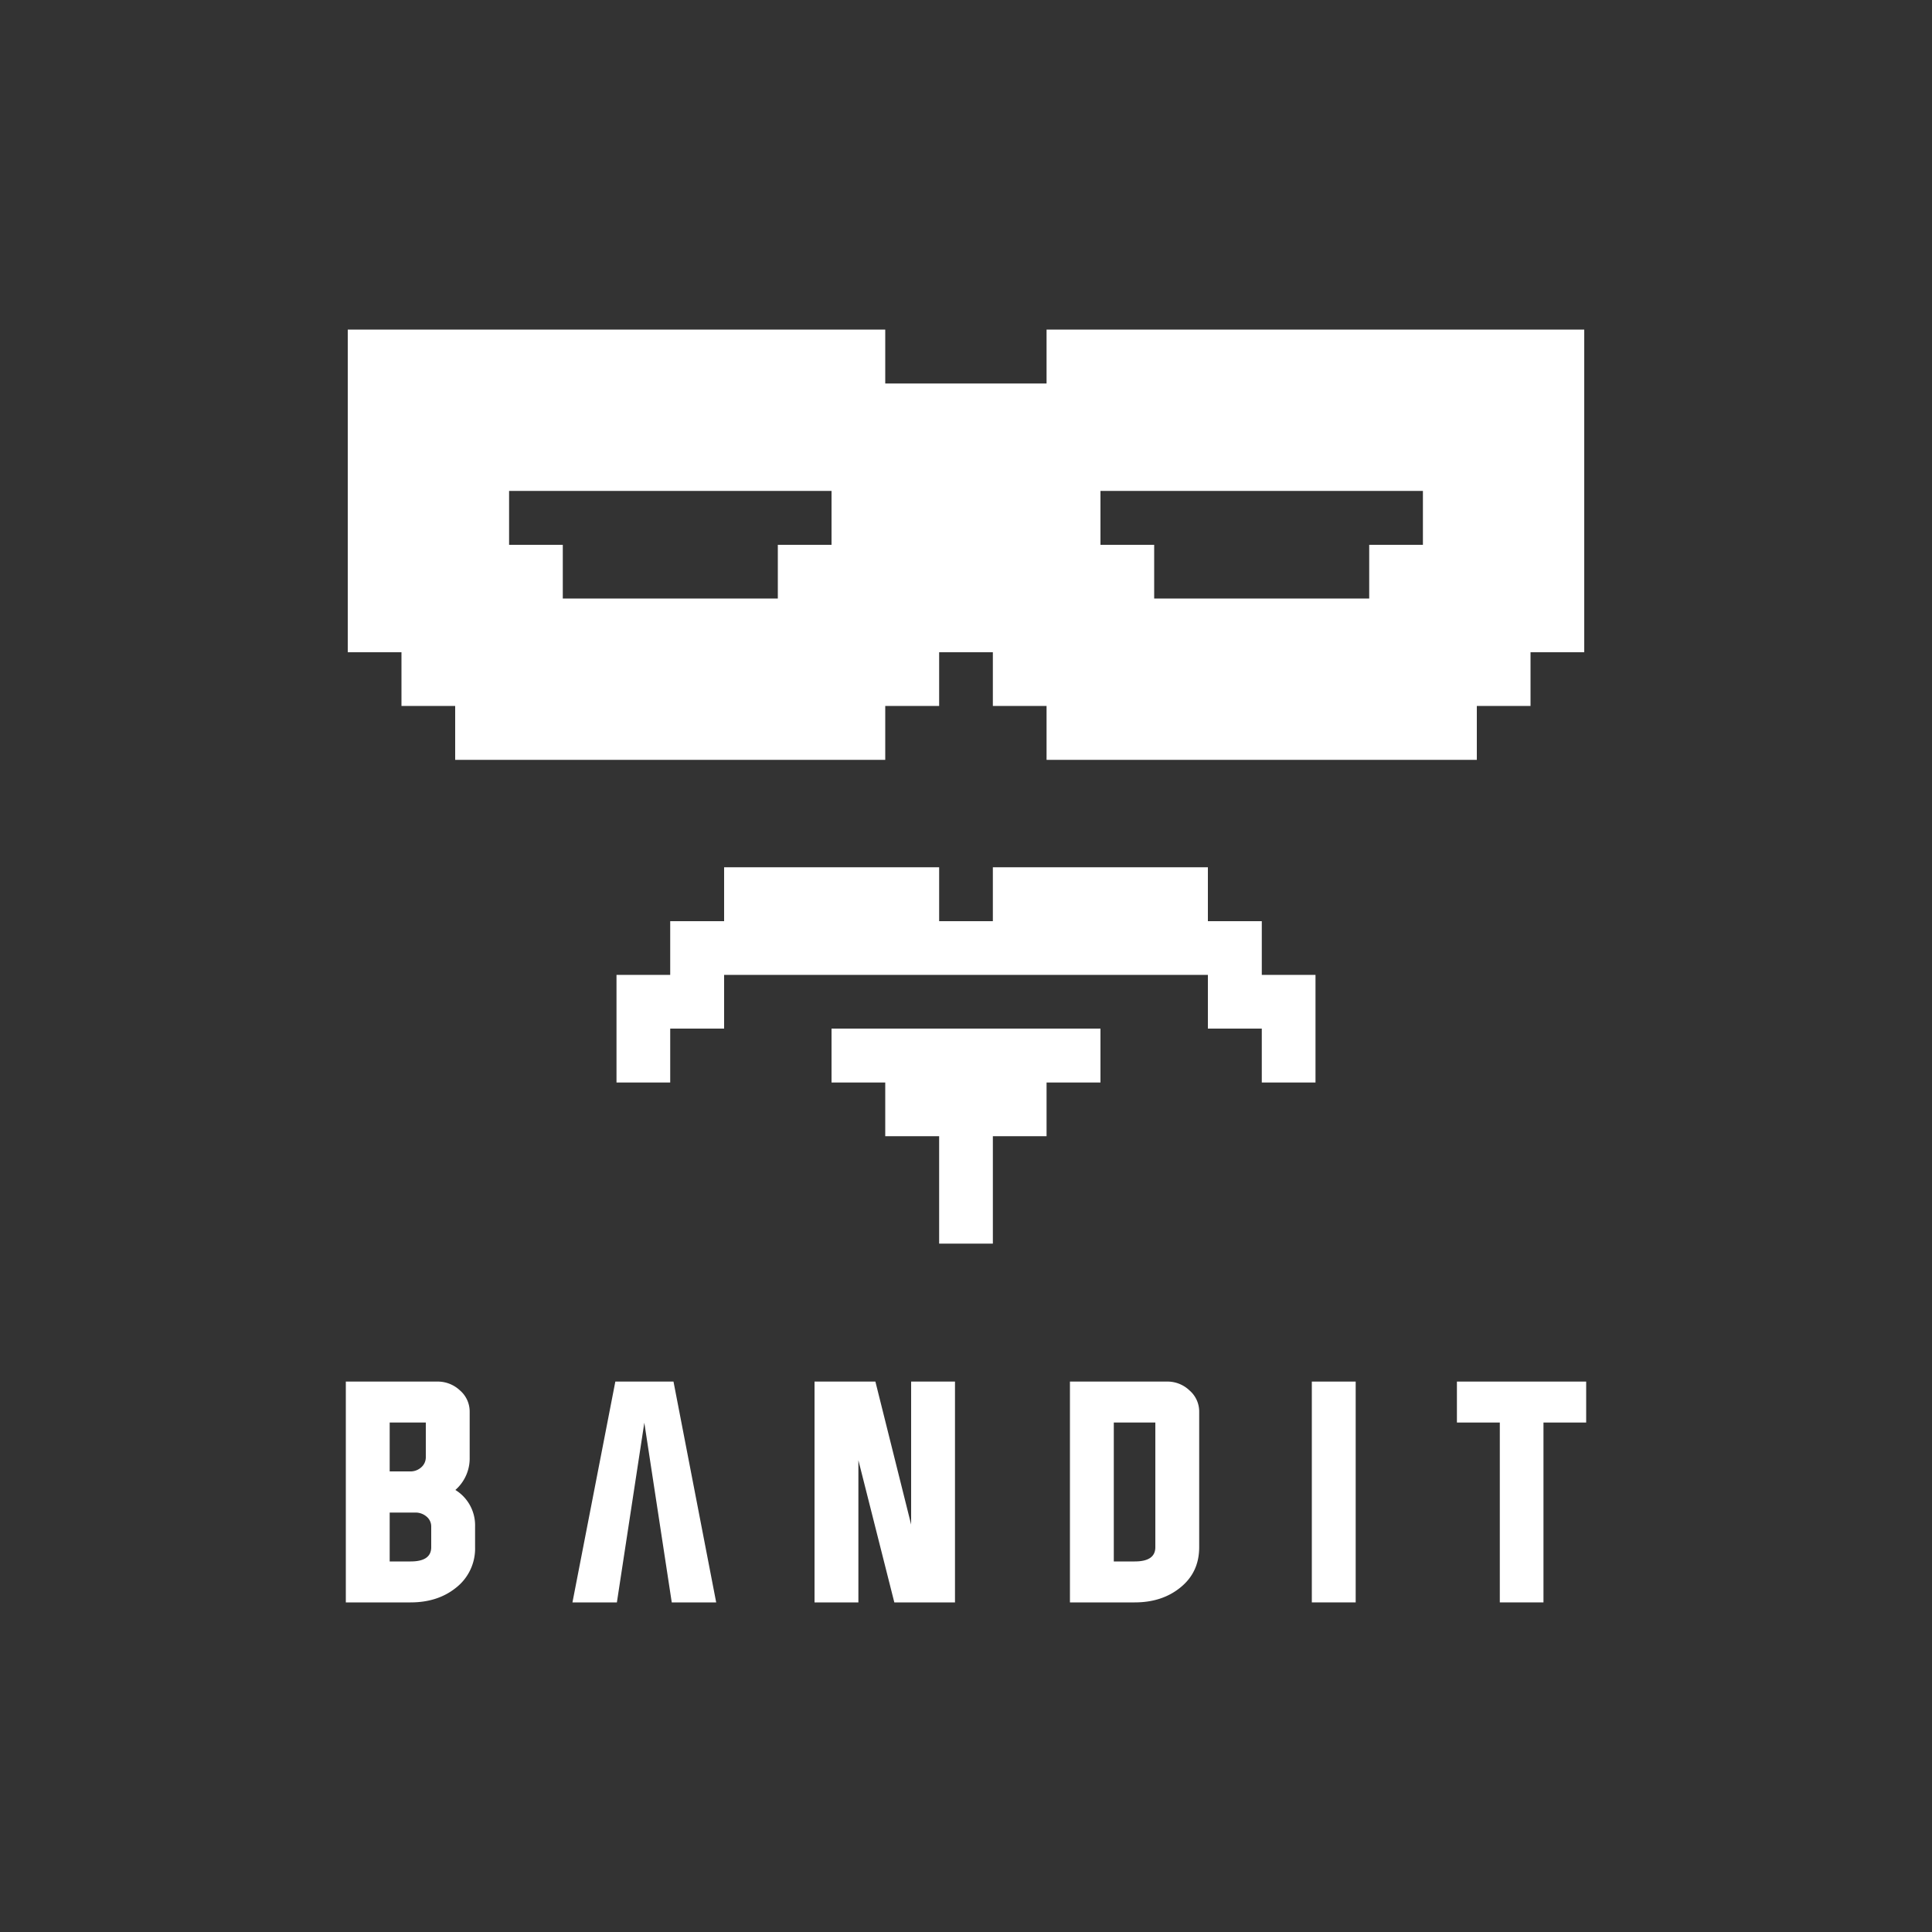 <svg id="Layer_1" data-name="Layer 1" xmlns="http://www.w3.org/2000/svg" viewBox="0 0 1000 1000"><rect x="0" y="0" width="1000" height="1000" fill="#333333" stroke="none"/><defs><style>.cls-1{fill:#fff;}</style></defs><title>bandit-logo1-text-WH</title><path class="cls-1" d="M235.7,771.2a21.7,21.7,0,0,0,7.4-16.9V730.7a14.4,14.4,0,0,0-5-11,16.8,16.8,0,0,0-11.9-4.6H179V829.4h33.5q14,0,23.4-7.5a25.7,25.7,0,0,0,10-21.1V790.2A21.5,21.5,0,0,0,235.7,771.2Zm-34-34.9h18.7v18a6.9,6.9,0,0,1-2.5,5.3,8.3,8.3,0,0,1-5.7,2H201.7Zm21.5,64.5c0,5-3.6,7.4-10.7,7.4H201.7V782.9h13.4a8.7,8.7,0,0,1,5.7,2.1,6.6,6.6,0,0,1,2.4,5.2Z"/><path class="cls-1" d="M348.6,715.1H318.5L296.3,829.4h23l14.2-93,14.2,93h23Z"/><path class="cls-1" d="M471.6,715.1v74l-18.5-74H421.6V829.4h22.7V755.8l18.6,73.6h31.4V715.1Z"/><path class="cls-1" d="M615.7,719.7a16.5,16.5,0,0,0-11.8-4.6H553.8V829.4h33.5q14,0,23.4-7.5c6.7-5.3,10-12.3,10-21.1V730.7A14.4,14.4,0,0,0,615.7,719.7ZM598,800.8c0,5-3.6,7.4-10.7,7.4H576.5V736.3H598Z"/><path class="cls-1" d="M679,715.1V829.4h22.7V715.1Z"/><path class="cls-1" d="M754.1,715.1v21.2h22.2v93.1h22.6V736.3H821V715.1Z"/><path class="cls-1" d="M792.2,170.6H541.7v27.9H458.2V170.6H180v167h27.8v27.8h27.8v27.9H458.2V365.4h27.9V337.6h27.8v27.8h27.8v27.9H764.4V365.4h27.8V337.6H820v-167ZM597.4,254.1H736.5V282H708.7v27.8H597.4V282H569.6V254.1ZM430.4,282H402.6v27.8H291.3V282H263.5V254.1H430.4Z"/><polygon class="cls-1" points="653.1 476.8 625.2 476.8 625.2 448.9 597.4 448.9 569.6 448.9 541.7 448.9 513.9 448.9 513.9 476.8 486.1 476.8 486.1 448.9 458.2 448.9 430.4 448.9 402.6 448.9 374.8 448.9 374.8 476.8 346.9 476.8 346.9 504.6 319.1 504.6 319.1 531.6 319.1 532.4 319.1 560.3 346.9 560.3 346.9 532.4 374.8 532.4 374.8 504.6 402.6 504.6 430.4 504.6 458.2 504.6 486.1 504.6 513.9 504.6 541.7 504.6 569.6 504.6 597.4 504.6 625.2 504.6 625.2 532.4 653.1 532.4 653.1 560.3 680.9 560.3 680.9 532.4 680.9 531.6 680.9 504.6 653.1 504.6 653.1 476.8"/><polygon class="cls-1" points="513.9 532.4 486.1 532.4 458.2 532.4 430.4 532.4 430.4 560.3 458.2 560.3 458.2 588.1 486.1 588.1 486.1 615.9 486.1 643.7 513.9 643.7 513.9 615.9 513.9 588.1 541.7 588.1 541.7 560.3 569.6 560.3 569.6 532.4 541.7 532.4 513.9 532.4"/></svg>